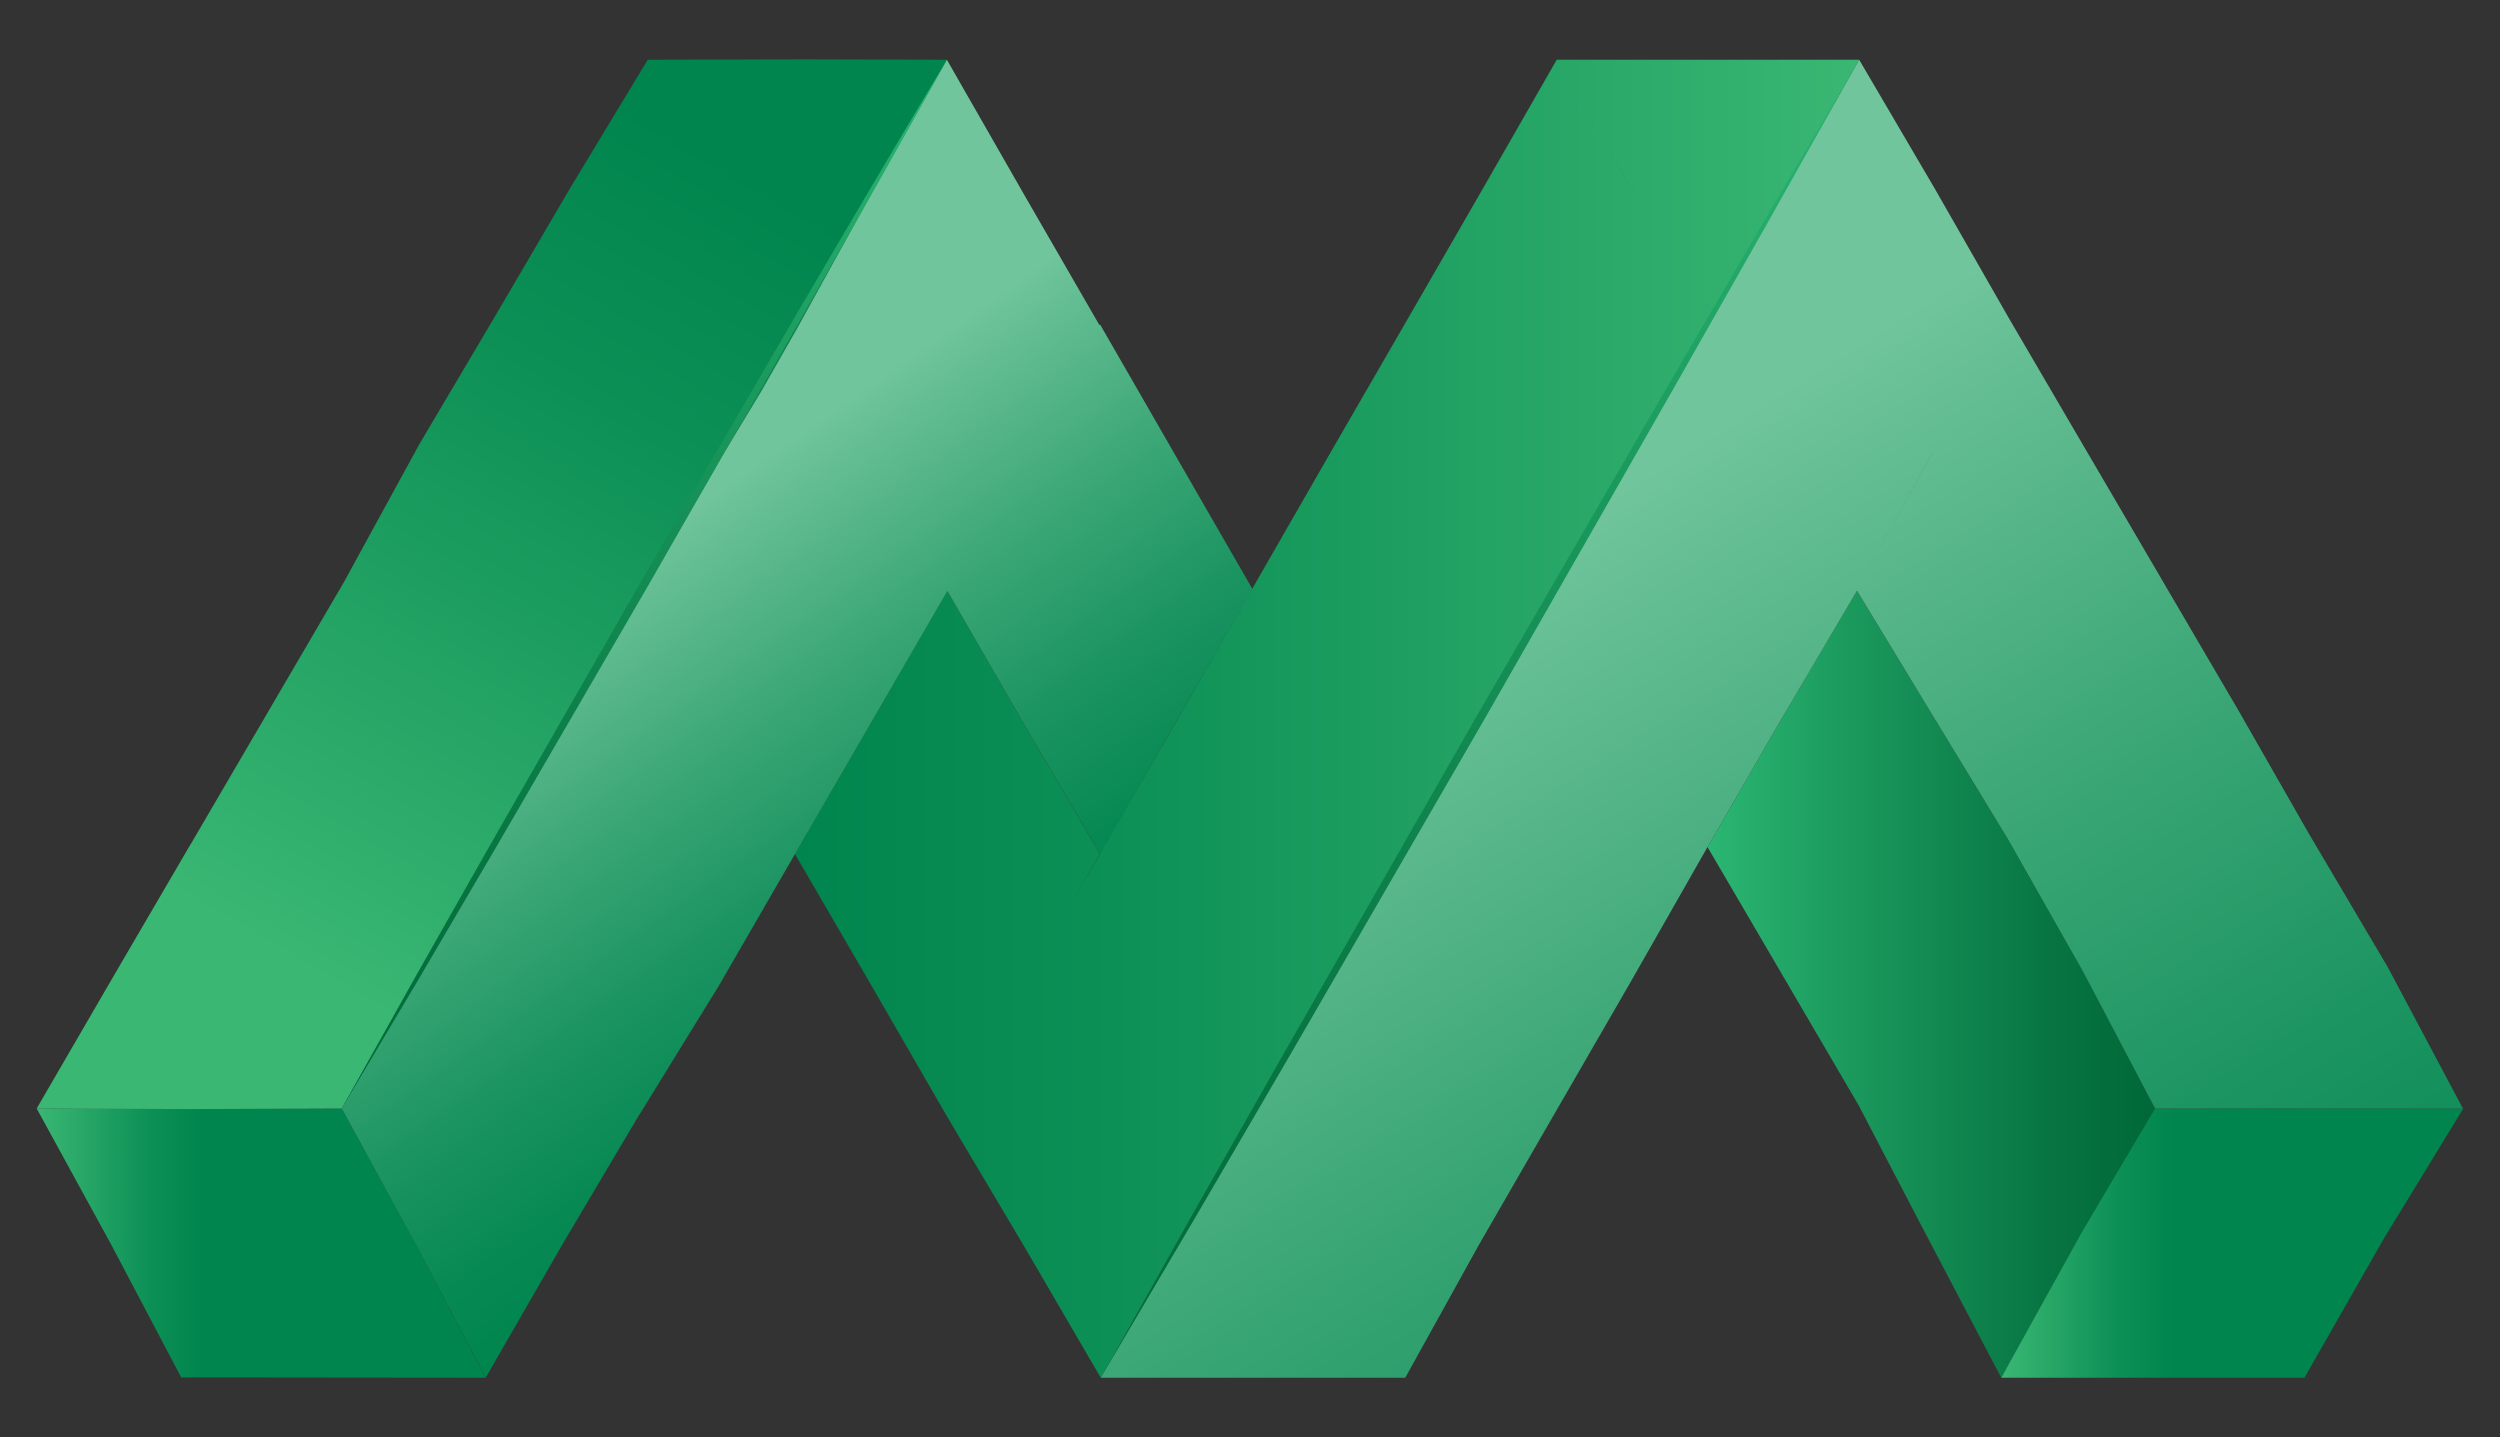 <?xml version="1.0" encoding="UTF-8"?>
<svg id="Layer_1" data-name="Layer 1" xmlns="http://www.w3.org/2000/svg" xmlns:xlink="http://www.w3.org/1999/xlink" viewBox="0 0 303.36 174.38">
  <rect x="0" y="0" width="303.36" height="174.38" fill="#333333" stroke="none"/>
  <defs>
    <style>
      .cls-1 {
        fill: url(#linear-gradient-2);
      }

      .cls-2 {
        fill: url(#linear-gradient-6);
      }

      .cls-3 {
        fill: url(#linear-gradient-10);
      }

      .cls-4 {
        fill: url(#linear-gradient-5);
      }

      .cls-5 {
        fill: none;
      }

      .cls-6 {
        fill: url(#linear-gradient-7);
      }

      .cls-7 {
        fill: url(#linear-gradient-9);
      }

      .cls-8 {
        fill: url(#linear-gradient-3);
      }

      .cls-9 {
        fill: url(#linear-gradient);
      }

      .cls-10 {
        fill: url(#linear-gradient-4);
      }

      .cls-11 {
        fill: url(#linear-gradient-8);
      }
    </style>
    <linearGradient id="linear-gradient" x1="4.45" y1="150.83" x2="58.93" y2="150.83" gradientUnits="userSpaceOnUse">
      <stop offset="0" stop-color="#3ab773"/>
      <stop offset=".05" stop-color="#31af6d"/>
      <stop offset=".25" stop-color="#0d9056"/>
      <stop offset=".37" stop-color="#00854e"/>
    </linearGradient>
    <linearGradient id="linear-gradient-2" x1="89.28" y1="20.26" x2="33.86" y2="115.8" gradientUnits="userSpaceOnUse">
      <stop offset="0" stop-color="#00854e"/>
      <stop offset=".3" stop-color="#0d9056"/>
      <stop offset=".87" stop-color="#31af6d"/>
      <stop offset="1" stop-color="#3ab773"/>
    </linearGradient>
    <linearGradient id="linear-gradient-3" x1="96.45" y1="87.21" x2="225.6" y2="87.21" xlink:href="#linear-gradient-2"/>
    <linearGradient id="linear-gradient-4" x1="207.2" y1="119.43" x2="261.5" y2="119.43" gradientUnits="userSpaceOnUse">
      <stop offset="0" stop-color="#2bb673"/>
      <stop offset=".32" stop-color="#1b995d"/>
      <stop offset=".76" stop-color="#077542"/>
      <stop offset="1" stop-color="#006838"/>
    </linearGradient>
    <linearGradient id="linear-gradient-5" x1="242.84" y1="150.85" x2="298.91" y2="150.85" xlink:href="#linear-gradient"/>
    <linearGradient id="linear-gradient-6" x1="115.2" y1="127.51" x2="73.87" y2="68.63" gradientUnits="userSpaceOnUse">
      <stop offset="0" stop-color="#00854e"/>
      <stop offset=".15" stop-color="#078953"/>
      <stop offset=".38" stop-color="#1b9461"/>
      <stop offset=".65" stop-color="#3ca777"/>
      <stop offset=".96" stop-color="#6ac197"/>
      <stop offset="1" stop-color="#71c59c"/>
    </linearGradient>
    <linearGradient id="linear-gradient-7" x1="259.65" y1="214.93" x2="171.86" y2="74.89" xlink:href="#linear-gradient-6"/>
    <linearGradient id="linear-gradient-8" x1="298.91" y1="134.56" x2="298.86" y2="134.56" gradientUnits="userSpaceOnUse">
      <stop offset="0" stop-color="#00854e"/>
      <stop offset=".15" stop-color="#078953"/>
      <stop offset=".38" stop-color="#1b9461"/>
      <stop offset=".65" stop-color="#3ca777"/>
      <stop offset=".96" stop-color="#6ac197"/>
      <stop offset="1" stop-color="#71c59c"/>
    </linearGradient>
    <linearGradient id="linear-gradient-9" x1="28.01" y1="121.06" x2="128.54" y2="20.52" gradientUnits="userSpaceOnUse">
      <stop offset="0" stop-color="#006838"/>
      <stop offset=".24" stop-color="#077542"/>
      <stop offset=".68" stop-color="#1b995d"/>
      <stop offset="1" stop-color="#2bb673"/>
      <stop offset="1" stop-color="#fff"/>
    </linearGradient>
    <linearGradient id="linear-gradient-10" x1="116.6" y1="150.2" x2="242.76" y2="24.04" gradientUnits="userSpaceOnUse">
      <stop offset="0" stop-color="#006838"/>
      <stop offset=".24" stop-color="#077542"/>
      <stop offset=".68" stop-color="#1b995d"/>
      <stop offset="1" stop-color="#2bb673"/>
      <stop offset="1" stop-color="#fff"/>
    </linearGradient>
  </defs>
  <polygon class="cls-9" points="58.81 166.97 50.34 150.77 41.46 134.51 21.93 134.47 4.45 134.51 13.54 151.11 21.99 167.14 40.46 167.16 58.93 167.18 58.81 166.97"/>
  <g>
    <polygon class="cls-5" points="133.64 103.42 133.58 103.53 133.52 103.42 133.58 103.31 133.64 103.42"/>
    <polygon class="cls-5" points="96.33 39.88 91.62 47.8 96.26 39.76 96.33 39.88"/>
    <polygon class="cls-5" points="77.45 135.14 68.55 119.74 59.32 103.74 59.34 103.7 68.35 119.34 77.45 135.14"/>
    <polygon class="cls-5" points="152.05 71.53 142.81 87.53 133.64 103.42 133.58 103.31 142.81 87.31 151.99 71.43 152.05 71.53"/>
    <polygon class="cls-5" points="152.05 71.53 142.81 87.53 133.64 103.42 133.58 103.53 133.52 103.42 133.58 103.31 142.81 87.31 151.99 71.43 152.05 71.53"/>
    <polygon class="cls-5" points="96.33 39.88 91.62 47.8 96.26 39.76 96.33 39.88"/>
    <polygon class="cls-5" points="77.45 135.14 68.55 119.74 59.32 103.74 59.34 103.7 68.35 119.34 77.45 135.14"/>
    <polygon class="cls-5" points="207.46 39.33 207.33 39.55 198.69 54.51 207.27 39.44 207.4 39.22 207.46 39.33"/>
    <polygon class="cls-5" points="225.93 7.34 225.74 7.67 216.69 23.33 207.46 39.33 207.4 39.22 216.41 23.39 225.55 7.34 225.93 7.34"/>
    <polygon class="cls-5" points="225.74 7.67 216.69 23.33 207.46 39.33 207.33 39.55 207.27 39.44 207.4 39.22 216.41 23.39 225.55 7.34 225.74 7.67"/>
    <polygon class="cls-5" points="244.67 103.37 244.58 103.52 244.51 103.39 244.52 103.37 244.67 103.37"/>
    <polygon class="cls-5" points="207.33 39.55 198.69 54.51 207.27 39.44 207.33 39.55"/>
    <polygon class="cls-5" points="225.74 71.64 216.78 87.37 207.64 103.42 207.45 103.1 216.41 87.37 225.55 71.32 225.74 71.64"/>
    <polygon class="cls-1" points="97.53 7.2 78.6 7.25 69.2 22.8 59.93 38.62 50.88 53.91 41.73 70.64 32.41 86.58 23.11 102.49 23.1 102.49 13.79 118.43 4.45 134.51 23.37 134.58 41.47 134.51 50.72 118.63 60.02 102.72 60.03 102.72 69.35 86.77 78.67 70.83 87.92 54.81 92.41 47.41 96.95 39.45 97.19 38.99 106.12 22.99 114.9 7.25 97.53 7.2"/>
    <polygon class="cls-8" points="225.6 7.25 188.9 7.25 198.22 23.38 198.17 23.3 188.9 7.25 179.7 23.3 170.47 39.3 161.23 55.29 152.04 71.29 151.94 71.47 142.76 87.5 133.56 103.37 133.5 103.46 133.48 103.63 129.73 110.01 133.46 103.61 124.13 87.64 114.95 71.69 105.75 87.61 96.45 103.61 105.75 119.6 114.99 135.6 124.29 151.26 133.57 167.18 142.76 151.26 152 135.27 161.23 119.27 170.47 103.28 179.7 87.28 188.94 71.29 198.17 55.29 198.64 54.48 207.14 39.29 207.27 39.06 207.27 39.06 216.47 23.33 225.6 7.25"/>
    <polygon class="cls-10" points="252.78 117.93 243.94 102.33 243.94 102.32 243.85 102.17 243.64 101.8 243.63 101.82 234.55 86.87 225.34 71.68 216.59 86.52 207.38 102.47 207.2 102.79 216.34 118.41 225.55 134.15 233.12 148.67 242.84 167.18 261.5 134.51 252.78 117.93"/>
    <polygon class="cls-5" points="225.74 71.64 216.78 87.37 207.64 103.42 207.46 103.74 207.27 103.42 207.45 103.1 216.41 87.37 225.55 71.32 225.74 71.64"/>
    <polygon class="cls-4" points="269.25 134.51 261.5 134.51 252.65 149.48 242.84 167.18 262.13 167.18 279.63 167.18 289.31 150.22 298.91 134.51 269.25 134.51"/>
    <polygon class="cls-5" points="244.52 103.37 244.67 103.37 244.58 103.52 244.51 103.39 244.52 103.37"/>
    <polygon class="cls-5" points="207.64 103.42 207.46 103.74 207.27 103.42 207.45 103.1 207.64 103.42"/>
    <polygon class="cls-2" points="142.76 55.48 133.48 39.36 133.42 39.47 124.18 23.46 114.9 7.25 105.76 23.47 96.6 40.06 92.41 47.41 87.58 55.4 78.67 70.83 68.8 87.7 60.03 102.72 55.33 110.76 50.32 118.9 41.47 134.51 50.78 151.62 58.93 167.18 68.38 150.77 77.53 135.33 77.54 135.34 87.23 119.61 96.54 103.5 105.86 87.43 114.96 71.71 124.18 87.72 133.48 103.63 142.76 87.5 151.99 71.5 142.76 55.48"/>
    <g>
      <polygon class="cls-6" points="280.22 101.25 271.68 86.31 262.41 70.48 262.35 70.37 253.08 54.54 243.76 38.6 234.86 23.04 225.6 7.25 216.67 22.99 207.35 38.94 207.22 39.16 198.5 54.07 198.02 54.88 197.93 55.05 188.7 71.03 179.47 87.03 170.24 103.03 151.78 135.03 151.79 135.04 142.72 150.96 133.57 167.18 170.52 167.18 179.48 151.01 188.71 135.01 197.94 119.03 207.22 102.74 207.2 102.79 207.18 102.82 216.23 87.14 225.34 71.68 234.48 54.88 234.62 54.64 225.34 71.68 234.55 86.87 243.72 101.95 252.78 117.93 261.5 134.51 298.86 134.51 289.72 117.32 280.22 101.25"/>
      <polygon class="cls-11" points="298.86 134.51 298.91 134.6 298.91 134.51 298.86 134.51"/>
    </g>
    <path class="cls-7" d="m114.9,7.25c-5.94,10.71-11.98,21.36-18.03,32.01l-18.26,31.87-18.46,31.76-9.3,15.84-9.39,15.79,8.97-16.03,9.06-15.98,18.26-31.87,18.46-31.76c6.19-10.57,12.39-21.12,18.69-31.62Z"/>
    <polygon class="cls-3" points="225.6 7.25 214.31 27.36 202.92 47.42 180.02 87.46 156.91 127.39 145.29 147.31 133.57 167.18 144.86 147.07 156.25 127.01 179.15 86.97 202.26 47.04 213.88 27.12 225.6 7.25"/>
  </g>
</svg>